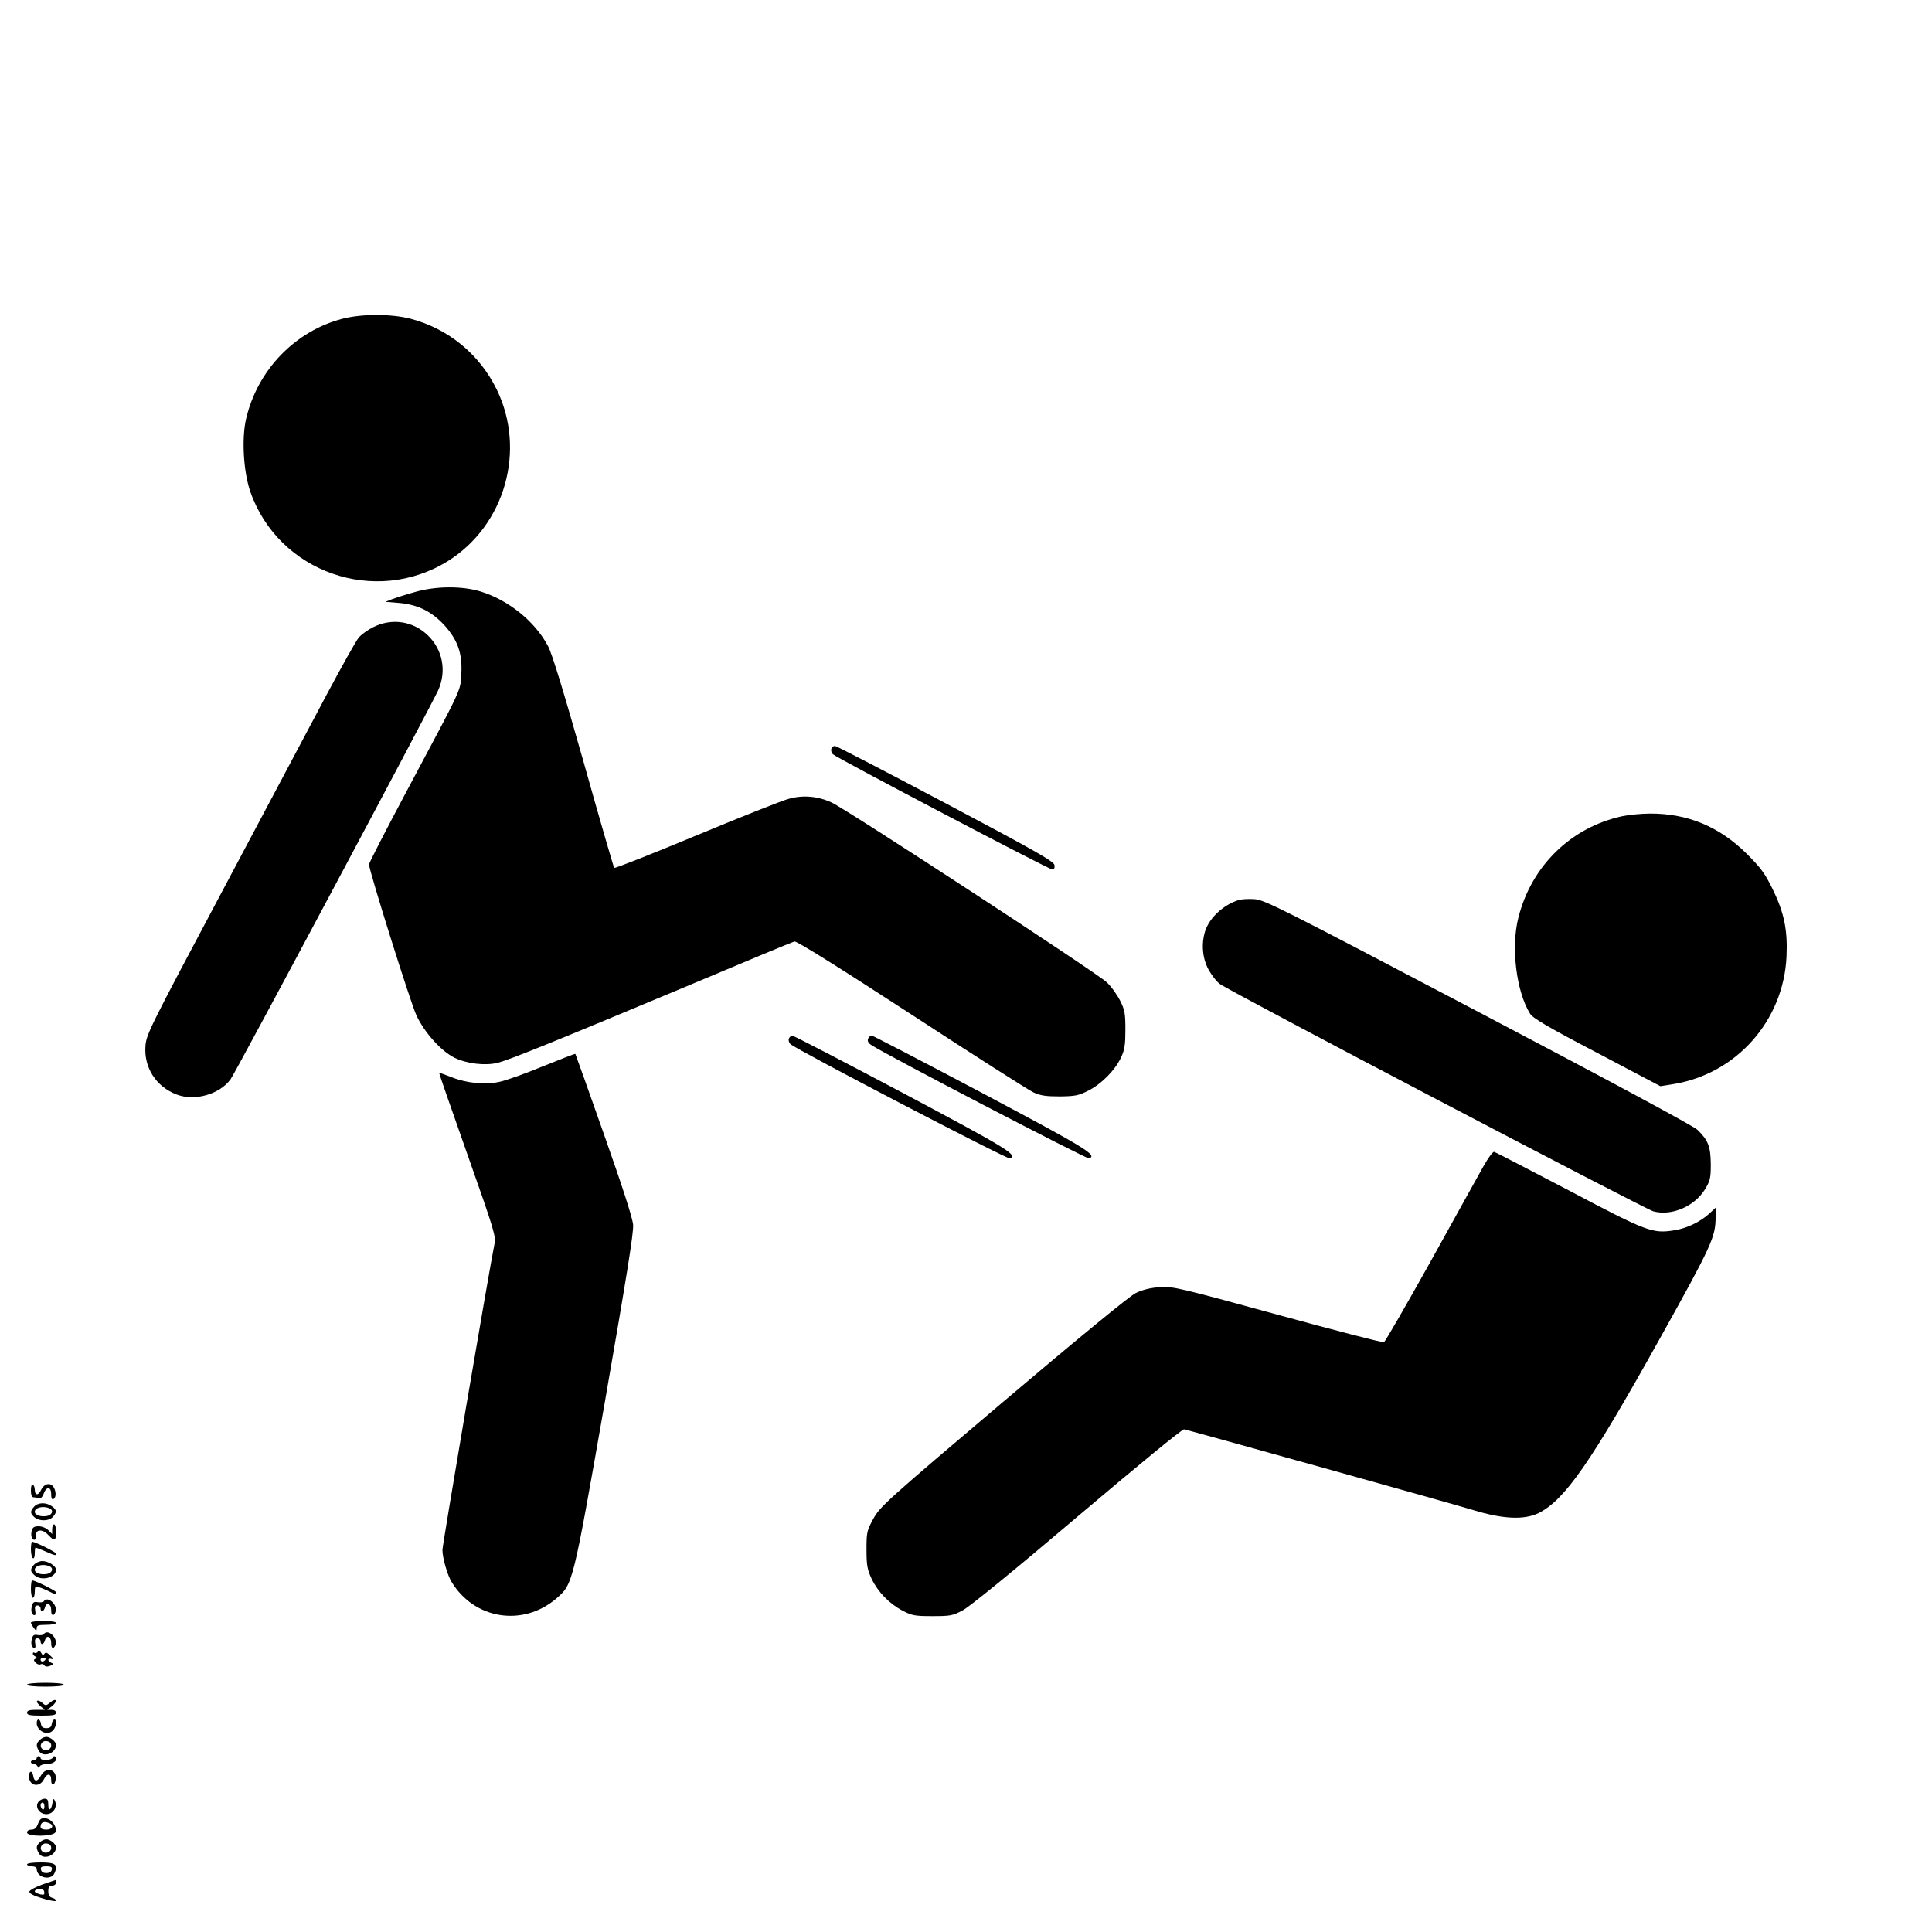 <?xml version="1.0" standalone="no"?>
<!DOCTYPE svg PUBLIC "-//W3C//DTD SVG 20010904//EN"
 "http://www.w3.org/TR/2001/REC-SVG-20010904/DTD/svg10.dtd">
<svg version="1.0" xmlns="http://www.w3.org/2000/svg"
 width="1000pt" height="1000pt" viewBox="0 0 1000 1000"
 preserveAspectRatio="xMidYMid meet">

<g transform="translate(0,1000) scale(0.1,-0.1)"
fill="#000000" stroke="none">
<path d="M1772 8350 c-245 -64 -439 -265 -498 -517 -24 -102 -14 -273 21 -376
145 -420 648 -596 1025 -360 294 185 404 573 251 887 -90 184 -252 316 -449
367 -100 25 -250 25 -350 -1z"/>
<path d="M2145 6935 c-44 -12 -96 -29 -115 -36 l-35 -14 73 -6 c96 -9 166 -44
231 -114 70 -77 94 -146 89 -250 -5 -94 10 -60 -282 -608 -108 -202 -196 -374
-196 -381 0 -32 216 -720 246 -783 43 -90 128 -184 197 -218 64 -31 159 -42
223 -26 65 17 292 109 954 386 311 131 573 240 582 242 11 3 226 -131 604
-377 322 -210 607 -392 633 -404 36 -17 65 -21 136 -21 79 1 97 4 148 30 68
34 140 107 170 173 18 38 22 66 22 142 0 83 -3 102 -27 150 -15 30 -46 74 -70
96 -48 47 -1345 894 -1423 930 -71 33 -147 40 -220 20 -33 -8 -249 -94 -480
-190 -231 -96 -423 -172 -426 -168 -3 4 -75 250 -158 547 -103 363 -163 560
-184 600 -68 129 -206 240 -351 284 -96 29 -233 28 -341 -4z"/>
<path d="M1932 6754 c-28 -14 -62 -38 -75 -54 -14 -16 -88 -149 -167 -297 -78
-147 -320 -602 -537 -1011 -375 -705 -396 -746 -400 -805 -9 -112 54 -211 161
-252 93 -36 221 0 279 78 24 31 1027 1912 1074 2012 46 100 25 212 -53 287
-77 74 -186 90 -282 42z"/>
<path d="M4303 6124 c-3 -8 1 -21 8 -28 23 -21 1118 -596 1135 -596 10 0 14 7
12 22 -2 19 -99 74 -563 320 -308 163 -566 297 -573 297 -7 1 -15 -6 -19 -15z"/>
<path d="M8395 5775 c-265 -58 -469 -258 -536 -525 -39 -152 -11 -381 60 -496
15 -24 85 -66 347 -203 l328 -173 69 11 c326 54 569 329 584 661 6 137 -12
226 -73 350 -39 80 -61 109 -133 181 -142 141 -307 209 -501 208 -47 0 -112
-7 -145 -14z"/>
<path d="M6410 5341 c-78 -25 -148 -90 -171 -157 -22 -66 -16 -143 16 -202 16
-29 42 -63 59 -75 52 -39 2198 -1164 2244 -1177 94 -25 212 25 267 114 27 45
30 58 30 130 -1 91 -13 124 -69 178 -22 21 -448 250 -1135 611 -1029 541
-1105 579 -1158 583 -32 2 -69 0 -83 -5z"/>
<path d="M4083 4624 c-3 -8 1 -21 8 -28 31 -29 1122 -597 1136 -592 44 17 -11
50 -552 338 -308 163 -566 297 -573 297 -7 1 -15 -6 -19 -15z"/>
<path d="M4493 4623 c-4 -11 1 -22 17 -32 73 -49 1115 -591 1127 -587 44 17
-10 50 -552 338 -308 163 -566 297 -573 298 -7 0 -16 -8 -19 -17z"/>
<path d="M2808 4480 c-92 -38 -193 -74 -225 -80 -74 -16 -170 -6 -247 25 -33
13 -61 23 -63 22 -1 -2 65 -192 147 -424 139 -394 148 -423 139 -464 -32 -161
-269 -1555 -269 -1582 0 -40 26 -131 48 -166 118 -193 368 -232 540 -86 88 76
86 68 253 1020 112 645 149 874 146 915 -3 37 -54 194 -151 469 -80 228 -147
415 -148 416 -2 2 -78 -28 -170 -65z"/>
<path d="M7678 3963 c-24 -43 -147 -264 -273 -492 -127 -227 -235 -416 -242
-418 -7 -3 -254 61 -550 142 -511 140 -541 147 -609 143 -51 -4 -88 -13 -126
-31 -33 -17 -287 -225 -687 -564 -602 -510 -636 -541 -670 -603 -34 -62 -36
-70 -36 -160 0 -82 4 -103 26 -151 33 -69 91 -129 161 -166 48 -25 63 -28 154
-28 92 0 105 2 157 30 35 18 268 208 594 485 315 267 543 454 552 452 43 -10
1392 -386 1496 -418 154 -47 263 -52 338 -16 136 68 269 259 628 903 269 483
289 526 289 630 l0 48 -32 -30 c-47 -43 -117 -77 -182 -87 -112 -18 -140 -8
-545 206 -206 108 -380 198 -387 200 -7 2 -32 -32 -56 -75z"/>
<path d="M160 2286 c0 -24 5 -36 14 -36 8 0 20 -2 28 -5 8 -3 18 6 25 26 14
37 38 34 38 -4 -1 -15 3 -27 7 -27 16 0 21 31 9 56 -15 33 -51 29 -69 -9 -14
-29 -32 -28 -32 3 0 10 -4 22 -10 25 -6 4 -10 -8 -10 -29z"/>
<path d="M177 2202 c-22 -24 -21 -35 1 -55 25 -22 75 -21 95 1 23 25 21 38 -5
56 -30 21 -71 20 -91 -2z m77 -8 c24 -9 19 -33 -8 -40 -31 -7 -66 3 -66 21 0
21 41 32 74 19z"/>
<path d="M270 2085 l0 -25 -20 20 c-11 11 -33 20 -50 20 -23 0 -31 -5 -36 -24
-6 -25 1 -46 15 -46 4 0 7 10 7 23 -1 32 34 34 64 2 32 -34 40 -32 40 15 0 22
-4 40 -10 40 -5 0 -10 -11 -10 -25z"/>
<path d="M160 1981 c0 -22 5 -43 10 -46 6 -4 10 7 10 24 0 17 2 31 4 31 2 0
25 -9 51 -20 53 -23 55 -23 55 -11 0 7 -108 61 -124 61 -3 0 -6 -18 -6 -39z"/>
<path d="M177 1902 c-22 -24 -21 -35 1 -55 36 -33 112 -13 112 28 0 20 -40 45
-71 45 -14 0 -33 -8 -42 -18z m77 -8 c24 -9 19 -33 -8 -40 -31 -7 -66 3 -66
21 0 21 41 32 74 19z"/>
<path d="M160 1775 c0 -25 5 -45 10 -45 6 0 10 14 10 31 0 27 3 30 23 23 12
-3 34 -13 49 -20 31 -16 38 -17 38 -5 0 7 -108 61 -124 61 -3 0 -6 -20 -6 -45z"/>
<path d="M226 1711 c-3 -4 -17 -6 -30 -4 -20 4 -26 0 -31 -20 -7 -26 0 -47 14
-47 5 0 6 11 3 25 -3 18 0 25 12 25 9 0 16 -7 16 -15 0 -22 17 -18 23 6 8 29
32 18 32 -14 -1 -30 12 -36 22 -11 14 37 -41 87 -61 55z"/>
<path d="M160 1602 c0 -5 7 -17 15 -28 13 -17 14 -17 15 -1 0 14 9 17 50 17
28 0 50 5 50 10 0 6 -28 10 -65 10 -36 0 -65 -4 -65 -8z"/>
<path d="M226 1541 c-3 -4 -17 -6 -30 -4 -20 4 -26 0 -31 -20 -7 -26 0 -47 14
-47 5 0 6 11 3 25 -3 18 0 25 12 25 9 0 16 -7 16 -15 0 -22 17 -18 23 6 8 29
32 18 32 -14 -1 -30 12 -36 22 -11 14 37 -41 87 -61 55z"/>
<path d="M196 1451 c-4 -6 -12 -9 -17 -6 -5 4 -9 2 -9 -4 0 -5 6 -12 13 -15 9
-5 9 -7 0 -12 -10 -4 -9 -9 2 -20 8 -9 20 -12 26 -8 6 3 14 1 18 -5 5 -8 15
-9 31 -3 19 7 21 10 7 15 -23 9 -22 28 1 20 12 -4 11 0 -7 17 -17 17 -25 20
-31 10 -6 -9 -10 -8 -17 5 -7 12 -12 14 -17 6z m39 -41 c-3 -5 -10 -10 -16
-10 -5 0 -9 5 -9 10 0 6 7 10 16 10 8 0 12 -4 9 -10z"/>
<path d="M140 1280 c0 -6 38 -10 95 -10 57 0 95 4 95 10 0 6 -38 10 -95 10
-57 0 -95 -4 -95 -10z"/>
<path d="M261 1189 c-22 -18 -25 -19 -42 -3 -11 10 -22 14 -27 10 -4 -4 4 -16
17 -27 l23 -19 -46 0 c-34 0 -46 -4 -46 -15 0 -12 15 -15 75 -15 60 0 75 3 75
15 0 9 -9 15 -22 15 l-23 0 24 19 c13 10 22 23 20 29 -2 6 -14 3 -28 -9z"/>
<path d="M190 1081 c0 -27 27 -51 55 -51 24 0 45 25 45 54 0 25 -18 19 -22 -6
-2 -17 -10 -23 -28 -23 -18 0 -26 6 -28 23 -4 27 -22 30 -22 3z"/>
<path d="M206 994 c-19 -18 -20 -28 -6 -55 21 -39 90 -16 90 30 0 16 -30 41
-50 41 -10 0 -26 -7 -34 -16z m59 -29 c0 -22 -31 -33 -47 -17 -17 17 -1 44 24
40 15 -2 23 -10 23 -23z"/>
<path d="M190 900 c0 -5 -7 -10 -15 -10 -8 0 -15 -4 -15 -10 0 -5 6 -10 14
-10 8 0 17 -6 20 -12 5 -10 7 -10 12 0 3 6 21 12 40 12 34 0 56 22 39 38 -4 4
-10 1 -12 -5 -5 -15 -63 -18 -63 -3 0 6 -4 10 -10 10 -5 0 -10 -4 -10 -10z"/>
<path d="M212 810 c-19 -34 -35 -34 -40 -2 -5 30 -22 28 -22 -2 0 -50 54 -61
77 -16 17 34 38 32 38 -3 -1 -32 18 -31 23 2 8 53 -49 69 -76 21z"/>
<path d="M200 675 c-22 -26 3 -65 40 -65 35 0 58 36 45 67 -7 16 -9 15 -13 -7
-6 -40 -22 -48 -22 -12 0 25 -4 32 -19 32 -10 0 -24 -7 -31 -15z m30 -26 c0
-11 -4 -17 -10 -14 -5 3 -10 13 -10 21 0 8 5 14 10 14 6 0 10 -9 10 -21z"/>
<path d="M197 561 c-8 -22 -18 -31 -34 -31 -14 0 -23 -6 -23 -15 0 -23 138
-22 147 2 10 26 -19 68 -50 71 -24 3 -30 -2 -40 -27z m57 3 c28 -11 18 -34
-14 -34 -18 0 -30 5 -30 13 0 25 15 32 44 21z"/>
<path d="M206 464 c-19 -18 -20 -28 -6 -55 21 -39 90 -16 90 30 0 16 -30 41
-50 41 -10 0 -26 -7 -34 -16z m59 -29 c0 -22 -31 -33 -47 -17 -17 17 -1 44 24
40 15 -2 23 -10 23 -23z"/>
<path d="M140 350 c0 -5 11 -10 25 -10 15 0 25 -6 25 -14 0 -45 73 -62 92 -22
20 45 6 56 -72 56 -40 0 -70 -4 -70 -10z m128 -27 c-2 -12 -12 -18 -28 -18
-16 0 -26 6 -28 18 -3 13 3 17 28 17 25 0 31 -4 28 -17z"/>
<path d="M220 246 c-36 -13 -66 -29 -68 -37 -1 -9 20 -21 68 -35 38 -12 70
-17 70 -12 0 6 -9 12 -20 15 -14 4 -20 14 -20 34 0 22 5 29 20 29 11 0 20 7
20 15 0 8 -1 15 -2 14 -2 0 -32 -11 -68 -23z m8 -51 c-7 -7 -48 7 -48 15 0 15
45 16 48 2 2 -8 2 -15 0 -17z"/>
</g>
</svg>
